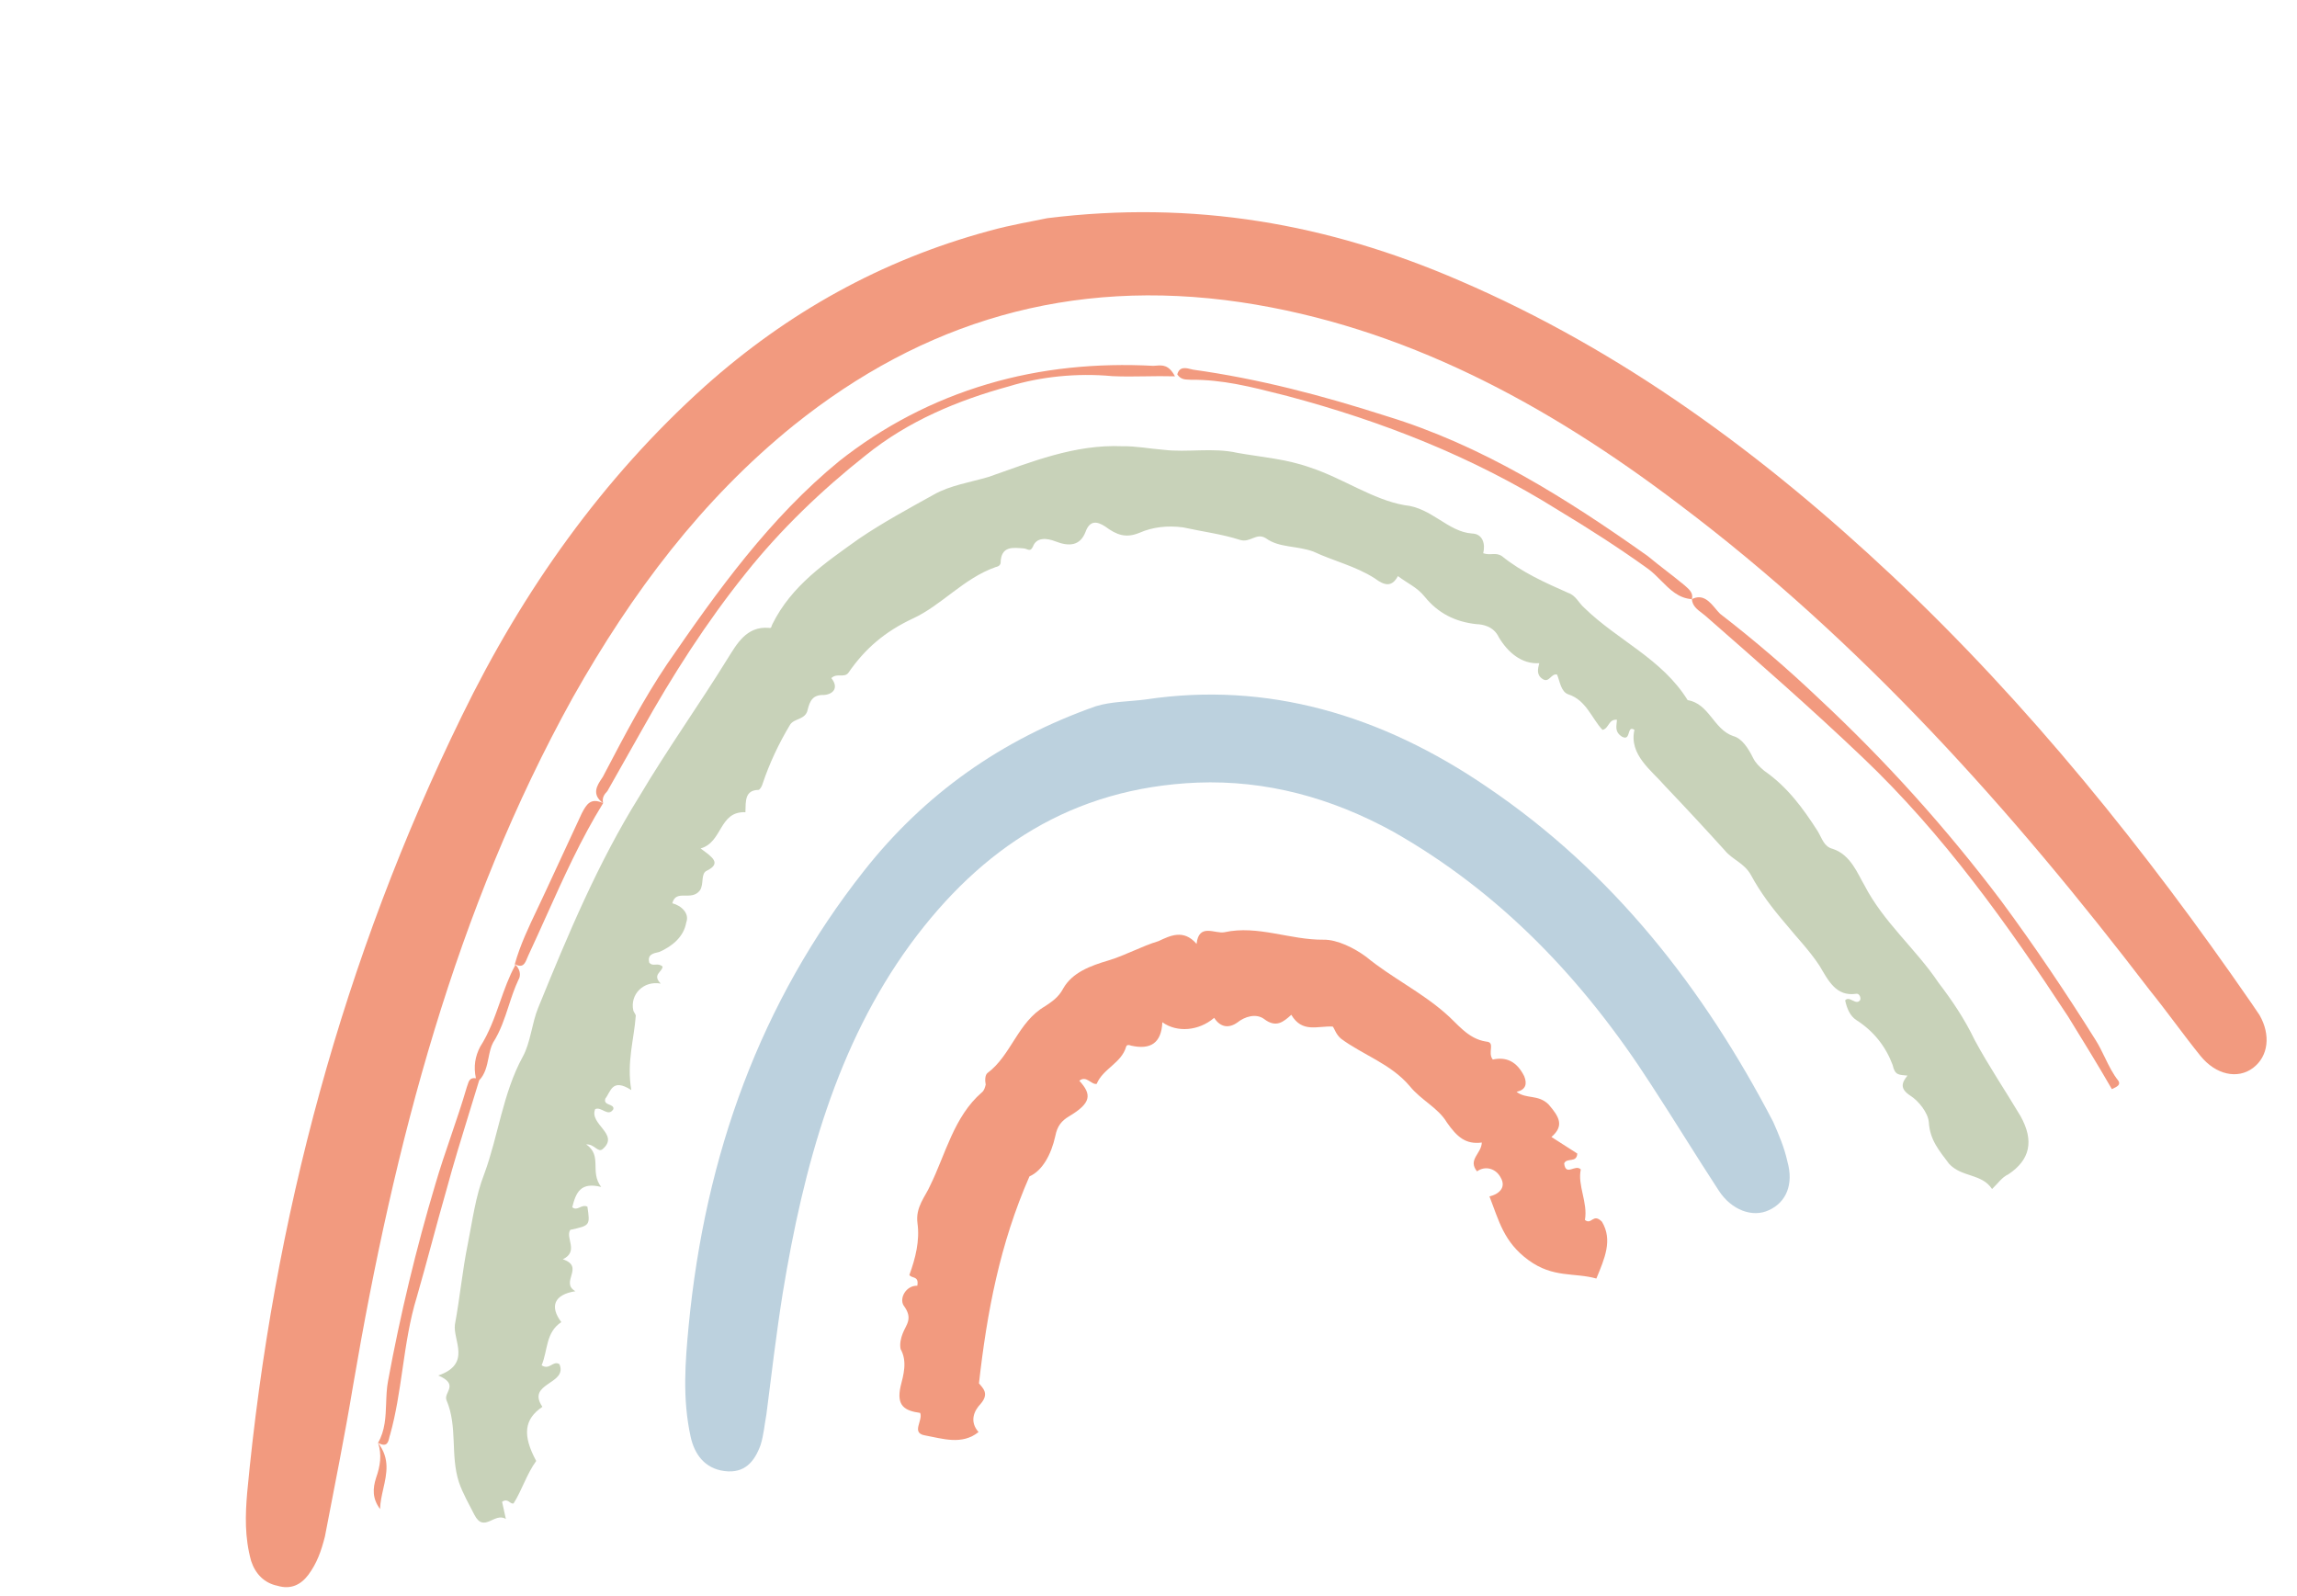 <svg width="154" height="107" viewBox="0 0 154 107" fill="none" xmlns="http://www.w3.org/2000/svg">
<path d="M70.209 14.628C80.001 13.413 89.005 14.978 97.854 18.812C108.754 23.5 118.196 30.464 126.876 38.619C136.027 47.23 143.844 56.971 150.938 67.243C151.122 67.513 151.305 67.784 151.489 68.054C152.245 69.378 152.093 70.808 151.054 71.595C150.016 72.381 148.547 72.051 147.524 70.785C146.374 69.361 145.293 67.829 144.142 66.405C134.873 54.281 124.762 42.994 112.602 33.832C103.662 27.038 94.057 21.88 83.178 20.26C71.727 18.579 61.861 21.58 53.228 28.502C47.056 33.487 42.372 39.729 38.415 46.743C30.54 60.949 26.439 76.655 23.669 92.908C23.107 96.291 22.437 99.604 21.785 103.007C21.536 103.993 21.248 104.801 20.673 105.579C20.168 106.248 19.496 106.582 18.599 106.313C17.721 106.133 17.121 105.519 16.837 104.65C16.398 103.07 16.442 101.57 16.574 100.051C18.305 81.605 23.051 64.174 30.961 48.005C35.071 39.56 40.41 32.057 47.256 25.9C52.786 20.962 59.091 17.438 66.299 15.485C67.79 15.065 69.32 14.823 70.209 14.628Z" fill="#F29A7F"/>
<path d="M76.817 46.893C84.931 45.673 92.591 47.905 99.711 52.77C108.131 58.468 114.216 66.26 118.877 75.203C119.25 76.053 119.622 76.902 119.837 77.88C120.257 79.371 119.78 80.593 118.594 81.132C117.497 81.652 116.078 81.125 115.233 79.82C113.691 77.458 112.237 75.076 110.695 72.713C106.176 65.694 100.608 59.837 93.378 55.742C89.25 53.48 84.892 52.293 80.274 52.468C71.876 52.819 65.776 56.856 61.041 63.296C56.099 70.06 53.875 78.184 52.479 86.686C52.047 89.388 51.723 92.16 51.38 94.843C51.25 95.523 51.209 96.184 50.99 96.884C50.582 97.998 49.919 98.795 48.577 98.624C47.236 98.452 46.558 97.483 46.304 96.328C45.739 93.751 45.944 91.285 46.168 88.908C47.276 77.396 50.996 67.174 57.918 58.393C61.998 53.215 67.159 49.569 73.47 47.347C74.517 47.024 75.731 47.038 76.817 46.893Z" fill="#BCD1DE"/>
<path d="M29.384 92.215C31.636 91.441 30.358 89.859 30.499 88.804C30.84 86.96 31.003 85.154 31.363 83.399C31.674 81.841 31.875 80.213 32.472 78.686C33.407 76.153 33.711 73.292 35.04 70.859C35.575 69.903 35.658 68.581 36.085 67.556C38.083 62.648 40.099 57.829 42.855 53.407C44.759 50.195 46.899 47.212 48.822 44.09C49.377 43.223 50.032 41.962 51.551 42.094C51.748 42.144 51.709 41.967 51.778 41.858C53.069 39.247 55.342 37.724 57.597 36.112C59.218 35.012 60.967 34.07 62.627 33.147C63.705 32.538 65.057 32.335 66.281 31.973C69.136 30.975 72.04 29.78 75.237 29.917C76.164 29.9 77.042 30.08 77.989 30.152C79.617 30.354 81.305 29.984 82.971 30.363C84.618 30.654 86.226 30.767 87.843 31.344C90.051 32.071 92.04 33.498 94.17 33.869C95.975 34.032 97.076 35.653 98.684 35.766C99.434 35.788 99.59 36.499 99.44 37.091C99.942 37.26 100.259 37.004 100.692 37.282C102.051 38.381 103.598 39.066 105.145 39.751C105.648 39.92 105.854 40.434 106.198 40.731C108.451 42.938 111.418 44.15 113.147 46.938C114.596 47.178 114.878 48.886 116.189 49.344C116.78 49.494 117.203 50.146 117.536 50.818C117.703 51.154 117.939 51.382 118.284 51.679C119.82 52.739 120.881 54.182 121.873 55.734C122.168 56.228 122.285 56.762 122.876 56.911C124.079 57.3 124.549 58.594 124.991 59.335C126.286 61.845 128.442 63.607 129.965 65.881C130.879 67.078 131.704 68.293 132.391 69.726C133.333 71.475 134.434 73.097 135.465 74.826C136.388 76.487 136.108 77.759 134.645 78.731C134.22 78.918 133.942 79.351 133.556 79.715C132.859 78.657 131.526 78.949 130.67 78.019C130.012 77.139 129.392 76.437 129.316 75.243C129.269 74.602 128.63 73.81 128.088 73.463C127.33 72.978 127.518 72.564 127.885 72.111C127.313 72.05 127.046 72.109 126.89 71.398C126.44 70.193 125.654 69.154 124.462 68.391C124.028 68.114 123.823 67.6 123.706 67.067C124.003 66.722 124.445 67.464 124.722 67.03C124.772 66.833 124.625 66.586 124.447 66.625C123.095 66.828 122.575 65.732 121.986 64.743C121.288 63.685 120.452 62.844 119.685 61.895C118.81 60.876 118.023 59.838 117.395 58.672C116.934 57.842 116.145 57.642 115.634 57.009C114.322 55.558 112.981 54.114 111.611 52.676C110.735 51.657 109.199 50.597 109.579 48.93C109.037 48.584 109.379 49.719 108.749 49.392C108.207 49.045 108.396 48.631 108.407 48.256C107.834 48.195 107.882 48.837 107.438 48.934C106.71 48.162 106.348 46.938 105.146 46.55C104.643 46.38 104.576 45.65 104.39 45.225C103.995 45.126 103.865 45.806 103.432 45.528C102.998 45.251 103.098 44.856 103.198 44.462C102.004 44.538 101.079 43.716 100.489 42.728C100.136 41.967 99.367 41.856 98.992 41.845C97.562 41.693 96.409 41.108 95.514 40C95.003 39.367 94.392 39.129 93.722 38.623C93.326 39.362 92.842 39.282 92.173 38.777C90.873 37.944 89.404 37.614 88.054 36.979C86.94 36.571 85.765 36.736 84.879 36.092C84.229 35.675 83.832 36.414 83.132 36.195C81.93 35.807 80.588 35.636 79.316 35.356C78.261 35.215 77.264 35.34 76.414 35.712C75.476 36.104 74.865 35.866 74.087 35.291C73.545 34.944 73.062 34.864 72.773 35.672C72.415 36.589 71.685 36.656 70.769 36.298C70.157 36.06 69.496 36.018 69.258 36.629C69.069 37.043 68.922 36.796 68.636 36.766C67.975 36.724 67.097 36.544 67.084 37.758C67.034 37.955 66.856 37.994 66.767 38.013C64.605 38.767 63.139 40.578 61.193 41.471C59.335 42.343 58 43.474 56.87 45.119C56.573 45.464 56.12 45.097 55.735 45.461C56.246 46.094 55.88 46.547 55.238 46.594C54.488 46.572 54.3 46.986 54.15 47.578C54.02 48.258 53.25 48.148 52.973 48.581C52.2 49.868 51.587 51.182 51.136 52.523C51.086 52.72 50.947 52.936 50.859 52.956C49.931 52.973 49.998 53.703 49.976 54.453C48.19 54.379 48.461 56.462 46.97 56.882C47.748 57.456 48.398 57.873 47.39 58.373C46.965 58.559 47.209 59.251 46.932 59.684C46.358 60.462 45.324 59.571 45.075 60.557C45.666 60.706 46.247 61.231 46.008 61.842C45.848 62.809 45.056 63.448 44.207 63.82C43.763 63.918 43.407 63.995 43.524 64.529C43.78 64.845 44.077 64.501 44.421 64.798C44.41 65.172 43.699 65.328 44.299 65.942C43.136 65.731 42.225 66.676 42.459 67.742C42.478 67.831 42.606 67.989 42.626 68.078C42.513 69.686 42.005 71.194 42.325 73.08C41.025 72.247 40.953 73.194 40.587 73.647C40.418 74.15 41.218 73.975 41.118 74.369C40.771 74.911 40.329 74.169 39.904 74.356C39.477 75.381 41.577 76.038 40.4 77.041C40.083 77.297 39.858 76.694 39.305 76.722C40.408 77.505 39.517 78.538 40.304 79.576C38.923 79.227 38.615 79.947 38.366 80.933C38.71 81.23 38.968 80.707 39.382 80.896C39.566 82.159 39.566 82.159 38.233 82.452C37.886 82.993 38.831 83.904 37.734 84.424C39.242 84.931 37.513 85.962 38.577 86.567C37.136 86.79 36.847 87.598 37.633 88.637C36.576 89.334 36.74 90.509 36.313 91.534C36.855 91.881 37.074 91.181 37.507 91.458C38.085 92.822 35.264 92.695 36.364 94.316C35.148 95.142 35.007 96.197 35.949 97.946C35.305 98.832 34.986 99.927 34.431 100.794C34.165 100.852 34.067 100.408 33.662 100.683C33.721 100.949 33.798 101.305 33.915 101.838C33.157 101.352 32.452 102.811 31.805 101.556C31.471 100.884 31.029 100.142 30.765 99.362C30.178 97.535 30.697 95.652 29.932 93.864C29.726 93.35 30.823 92.83 29.384 92.215Z" fill="#C8D2B9"/>
<path d="M99.859 80.21C100.392 80.093 101.045 79.671 100.603 78.929C100.289 78.346 99.589 78.127 99.025 78.53C98.386 77.739 99.325 77.347 99.347 76.597C98.261 76.742 97.68 76.217 97.002 75.248C96.413 74.26 95.28 73.763 94.513 72.814C93.254 71.32 91.352 70.713 89.904 69.633C89.56 69.337 89.482 68.981 89.354 68.823C88.318 68.77 87.31 69.271 86.574 68.035C86.03 68.527 85.555 68.911 84.777 68.336C84.216 67.9 83.436 68.165 82.961 68.548C82.397 68.951 81.825 68.89 81.403 68.238C80.384 69.113 78.923 69.247 77.929 68.534C77.865 69.944 77.124 70.386 75.852 70.106C75.648 70.027 75.53 70.053 75.497 70.184C75.178 71.279 73.953 71.64 73.526 72.665C73.171 72.743 72.837 72.071 72.362 72.455C73.218 73.385 73.157 73.957 71.675 74.84C71.181 75.135 70.884 75.48 70.753 76.16C70.474 77.432 69.868 78.496 69.019 78.868C67.032 83.402 66.171 87.968 65.634 92.742C65.89 93.058 66.343 93.424 65.749 94.114C65.294 94.586 64.986 95.305 65.605 96.007C64.498 96.902 63.187 96.445 62.023 96.234C61.056 96.073 61.898 95.237 61.692 94.724C60.636 94.582 60.095 94.235 60.375 92.963C60.574 92.175 60.843 91.278 60.382 90.447C60.304 90.092 60.404 89.698 60.523 89.392C60.761 88.781 61.236 88.397 60.578 87.517C60.283 87.023 60.749 86.176 61.499 86.198C61.629 85.517 61.116 85.723 60.968 85.476C61.376 84.362 61.675 83.179 61.511 82.004C61.366 80.919 62.049 80.21 62.357 79.491C63.389 77.402 63.949 74.858 65.828 73.235C65.987 73.107 66.036 72.91 66.086 72.713C66.028 72.446 66.039 72.072 66.197 71.944C67.799 70.754 68.239 68.516 70.058 67.465C70.463 67.19 70.957 66.895 71.285 66.265C71.89 65.201 73.095 64.751 74.319 64.389C75.455 64.047 76.532 63.438 77.668 63.096C78.429 62.743 79.348 62.262 80.223 63.281C80.375 61.851 81.478 62.633 82.1 62.497C84.322 62.01 86.499 63.023 88.729 62.999C89.657 62.982 90.81 63.568 91.587 64.142C93.29 65.538 95.271 66.501 96.885 67.917C97.682 68.58 98.38 69.638 99.632 69.829C100.293 69.87 99.7 70.559 100.083 71.034C100.972 70.839 101.691 71.147 102.191 72.155C102.397 72.669 102.297 73.063 101.675 73.2C102.345 73.705 103.105 73.352 103.814 74.034C104.561 74.895 104.875 75.478 104.015 76.226C104.665 76.642 105.207 76.989 105.748 77.336C105.707 77.997 105.057 77.58 104.868 77.994C104.974 78.902 105.618 78.016 105.982 78.402C105.752 79.477 106.469 80.623 106.259 81.787C106.711 82.153 106.803 81.295 107.403 81.909C108.139 83.144 107.573 84.386 107.027 85.716C105.538 85.298 104.136 85.698 102.472 84.48C100.808 83.261 100.496 81.84 99.859 80.21Z" fill="#F29A7F"/>
<path fill-rule="evenodd" clip-rule="evenodd" d="M40.428 53.838C39.632 53.254 40.048 52.634 40.338 52.202C40.367 52.158 40.395 52.117 40.42 52.077L40.556 51.817L40.556 51.817C41.886 49.28 43.163 46.845 44.725 44.522C48.114 39.588 51.611 34.724 56.27 30.909C59.207 28.588 62.547 26.832 66.221 25.747C69.806 24.682 73.547 24.327 77.316 24.526C77.384 24.524 77.453 24.519 77.523 24.513C77.93 24.481 78.364 24.446 78.774 25.23C78.069 25.21 77.412 25.22 76.767 25.23C76.04 25.241 75.328 25.252 74.58 25.218C72.203 24.994 69.745 25.254 67.652 25.899C64.225 26.837 60.896 28.218 58.047 30.519C55.11 32.839 52.339 35.495 50.002 38.429C47.367 41.707 45.078 45.282 43.005 48.996L40.723 53.035C40.496 53.271 40.357 53.487 40.434 53.841L40.437 53.842C38.943 56.263 37.793 58.818 36.617 61.431L36.617 61.431L36.617 61.431C36.223 62.305 35.827 63.186 35.414 64.07C35.388 64.125 35.365 64.182 35.342 64.238L35.342 64.238C35.193 64.599 35.06 64.923 34.514 64.64C34.869 63.362 35.45 62.142 36.04 60.906L36.04 60.906L36.04 60.906C36.228 60.511 36.418 60.113 36.601 59.712L39.004 54.529C39.33 53.901 39.607 53.468 40.428 53.838ZM113.433 40.169C114.162 39.788 114.627 40.343 115.024 40.816L115.024 40.816L115.024 40.816C115.128 40.94 115.227 41.057 115.325 41.152C117.642 42.941 119.86 44.845 121.979 46.864C126.427 51.011 130.489 55.521 134.165 60.396C136.416 63.442 138.489 66.526 140.493 69.719C140.732 70.096 140.927 70.499 141.121 70.899L141.121 70.899L141.121 70.899C141.389 71.452 141.653 71.997 142.024 72.456C142.171 72.703 142.013 72.831 141.588 73.017C140.685 71.446 139.674 69.806 138.663 68.166L138.662 68.165L138.662 68.164C134.604 61.976 130.3 55.935 124.888 50.789C121.473 47.533 117.9 44.405 114.328 41.277C114.257 41.216 114.178 41.156 114.098 41.096C113.789 40.861 113.455 40.608 113.433 40.169ZM111.362 38.926C111.954 39.523 112.539 40.113 113.432 40.169C113.532 39.775 113.295 39.547 112.951 39.25C112.552 38.918 112.131 38.592 111.711 38.265C111.29 37.938 110.869 37.611 110.47 37.279C104.956 33.367 99.342 29.848 92.954 27.896C88.646 26.512 84.396 25.395 79.977 24.781L79.907 24.763C79.526 24.664 79.072 24.546 78.93 25.103C79.154 25.433 79.432 25.443 79.682 25.452C79.739 25.454 79.794 25.456 79.847 25.461C81.938 25.439 83.896 25.937 85.92 26.452L85.921 26.452C86.056 26.486 86.191 26.521 86.327 26.555C92.657 28.241 98.767 30.626 104.49 34.214C106.529 35.443 108.479 36.692 110.468 38.118C110.791 38.35 111.077 38.639 111.362 38.926ZM25.344 96.732C25.824 95.906 25.856 94.985 25.889 94.07C25.907 93.566 25.925 93.063 26.017 92.58C26.84 88.115 27.895 83.725 29.184 79.406C29.503 78.312 29.872 77.23 30.24 76.148L30.24 76.148C30.608 75.066 30.977 73.985 31.295 72.89C31.316 72.837 31.334 72.782 31.351 72.727C31.433 72.468 31.51 72.225 31.907 72.29C31.733 71.491 31.863 70.811 32.19 70.18C32.8 69.228 33.166 68.188 33.527 67.163C33.823 66.324 34.115 65.494 34.535 64.731L34.516 64.642C34.86 64.939 34.957 65.383 34.749 65.708C34.49 66.259 34.299 66.842 34.108 67.427C33.831 68.275 33.552 69.127 33.059 69.897C32.899 70.195 32.827 70.55 32.754 70.913C32.645 71.45 32.532 72.006 32.125 72.429L32.126 72.429C31.925 73.091 31.722 73.748 31.521 74.4L31.52 74.4L31.52 74.401L31.52 74.401L31.52 74.401C30.963 76.206 30.414 77.986 29.923 79.803C29.579 80.996 29.258 82.184 28.936 83.372L28.936 83.372L28.936 83.372C28.614 84.56 28.292 85.748 27.948 86.941C27.463 88.512 27.224 90.156 26.985 91.794C26.769 93.282 26.553 94.764 26.155 96.181C26.132 96.24 26.115 96.312 26.098 96.386C26.025 96.695 25.941 97.051 25.347 96.734C26.156 97.782 25.928 98.789 25.698 99.808C25.596 100.259 25.494 100.712 25.48 101.171C24.949 100.45 24.991 99.789 25.21 99.089C25.498 98.281 25.609 97.512 25.346 96.733C25.345 96.732 25.345 96.732 25.344 96.732Z" fill="#F29A7F"/>
</svg>
